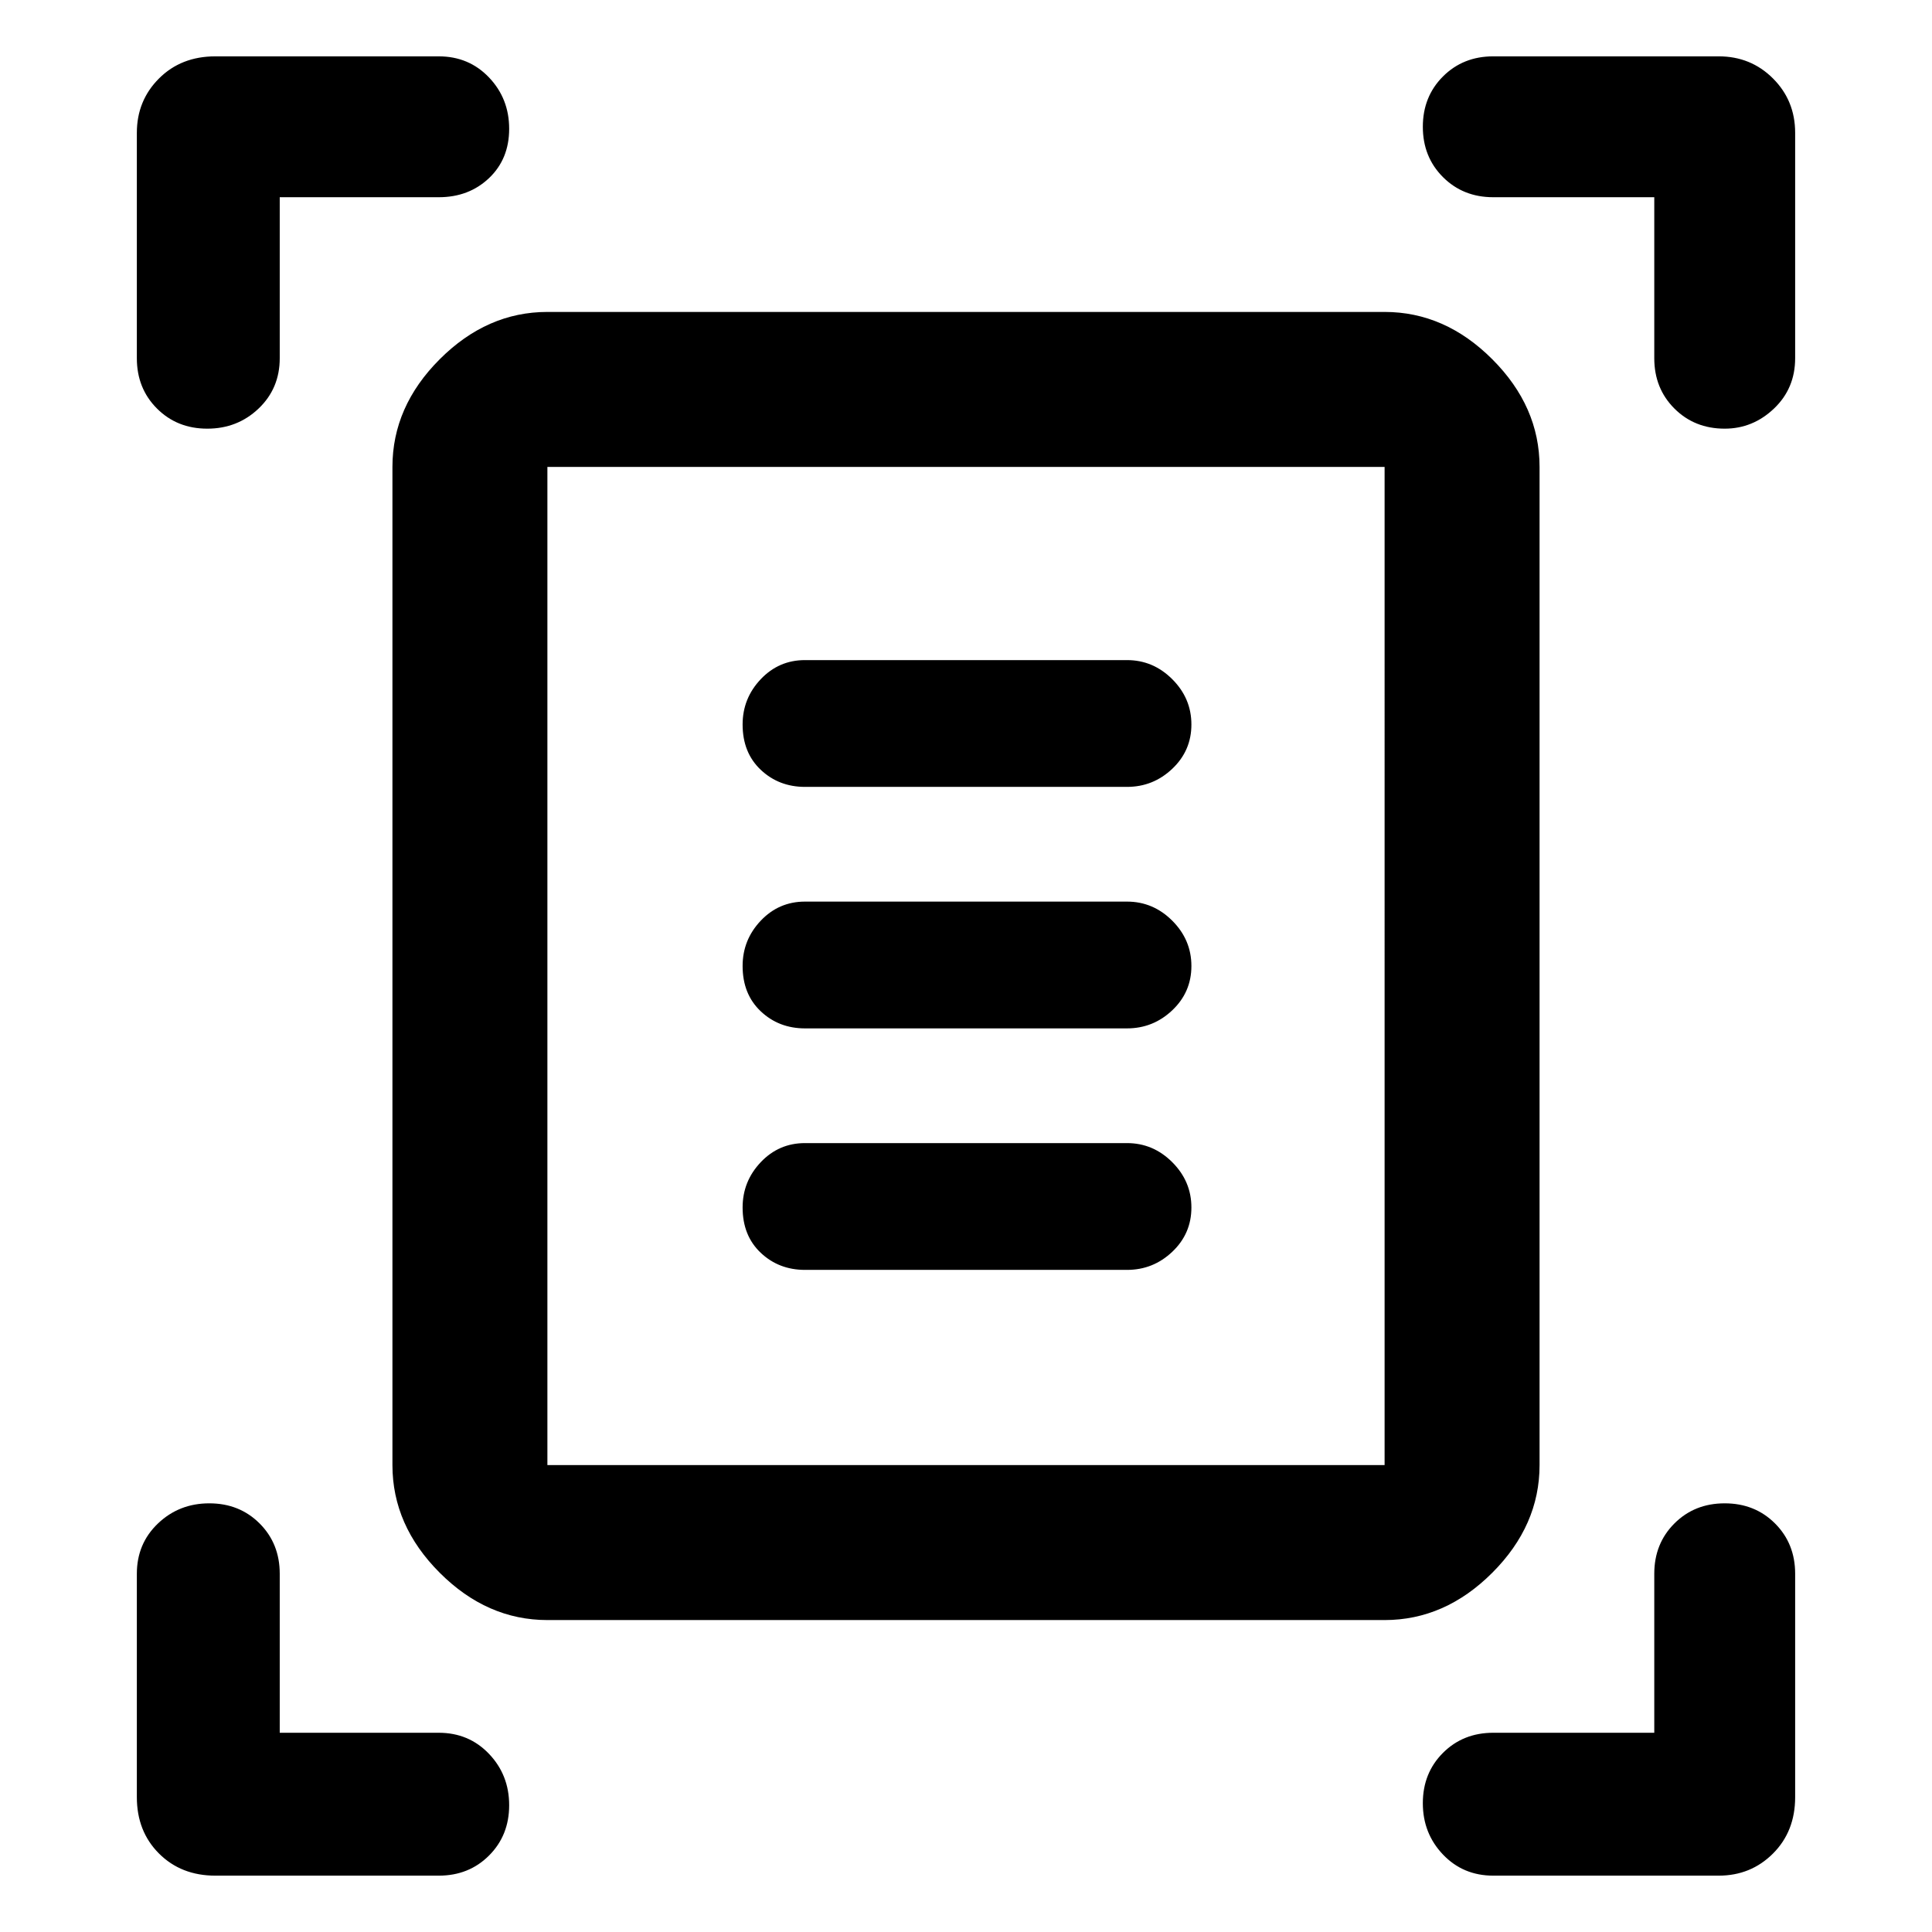 <svg xmlns="http://www.w3.org/2000/svg" height="48" width="48"><path d="M5.15 10.65q-.75 0-1.25-.5T3.4 8.9V3.3q0-.8.55-1.35t1.4-.55h5.55q.75 0 1.25.525t.5 1.275q0 .75-.5 1.225-.5.475-1.25.475H6.95v4q0 .75-.525 1.25t-1.275.5Zm37.7 0q-.75 0-1.25-.5t-.5-1.25v-4h-4q-.75 0-1.25-.5t-.5-1.25q0-.75.5-1.25t1.25-.5h5.6q.8 0 1.35.55t.55 1.35v5.6q0 .75-.525 1.25t-1.225.5ZM5.35 46.6q-.85 0-1.4-.55-.55-.55-.55-1.4V39.1q0-.75.525-1.25t1.275-.5q.75 0 1.25.5t.5 1.25v3.95h3.95q.75 0 1.25.525t.5 1.275q0 .75-.5 1.25t-1.25.5Zm31.75 0q-.75 0-1.25-.525t-.5-1.275q0-.75.5-1.25t1.25-.5h4V39.1q0-.75.5-1.25t1.25-.5q.75 0 1.25.5t.5 1.25v5.55q0 .85-.55 1.4-.55.55-1.35.55ZM13.6 36.4h20.8V11.6H13.6Zm0 3.85q-1.5 0-2.675-1.175Q9.75 37.9 9.75 36.4V11.6q0-1.5 1.175-2.675Q12.1 7.75 13.6 7.75h20.8q1.5 0 2.675 1.175Q38.25 10.1 38.25 11.6v24.8q0 1.5-1.175 2.675Q35.9 40.25 34.4 40.25Zm6.4-20.7h8q.65 0 1.125-.45T29.6 18q0-.65-.475-1.125T28 16.4h-8q-.65 0-1.1.475-.45.475-.45 1.125 0 .7.45 1.125.45.425 1.1.425Zm0 6h8q.65 0 1.125-.45T29.6 24q0-.65-.475-1.125T28 22.4h-8q-.65 0-1.1.475-.45.475-.45 1.125 0 .7.45 1.125.45.425 1.1.425Zm0 6h8q.65 0 1.125-.45T29.6 30q0-.65-.475-1.125T28 28.4h-8q-.65 0-1.1.475-.45.475-.45 1.125 0 .7.45 1.125.45.425 1.1.425Zm-6.4 4.85V11.6v24.8Z"/></svg>